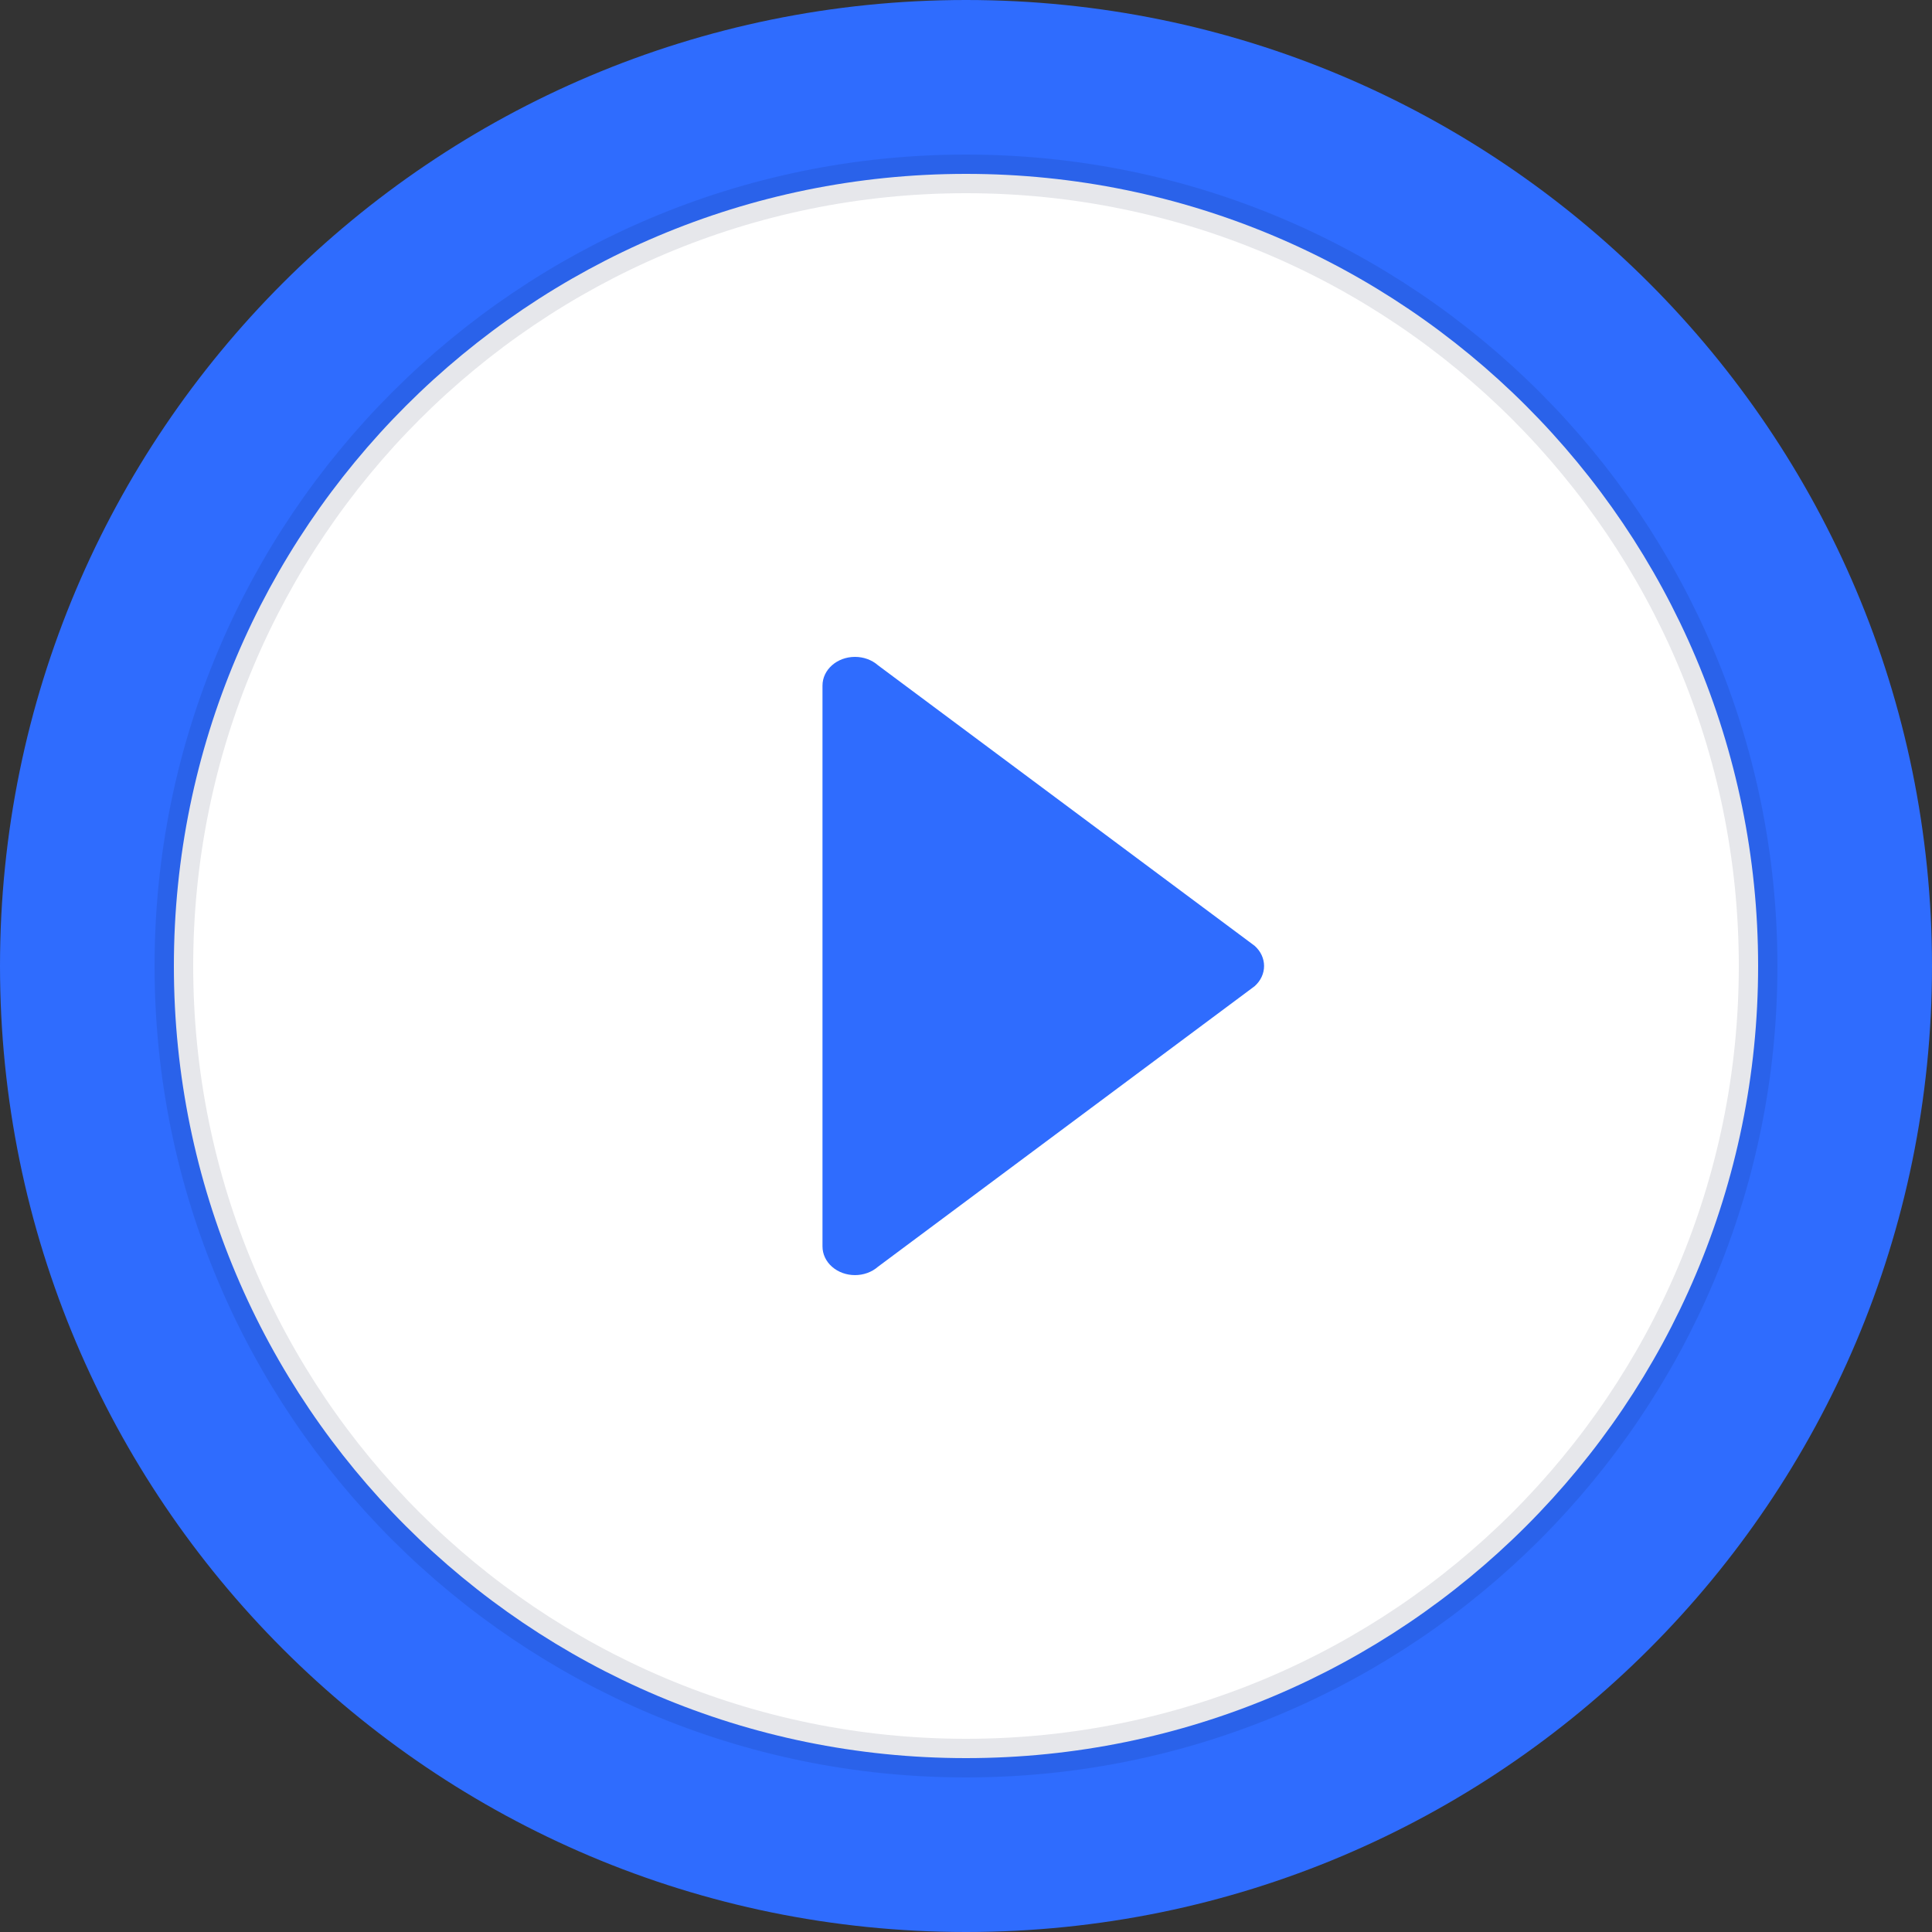 <?xml version="1.0" encoding="UTF-8"?>
<svg width="50px" height="50px" viewBox="0 0 50 50" version="1.1" xmlns="http://www.w3.org/2000/svg" xmlns:xlink="http://www.w3.org/1999/xlink">
    <rect x="0" y="0" width="50" height="50" fill="#333333" stroke="none"/>
    <title>video_overlay_default</title>
    <g id="Page-1" stroke="none" stroke-width="1" fill="none" fill-rule="evenodd">
        <g id="video_overlay_default" fill-rule="nonzero">
            <path d="M25,50 C11.193,50 0,38.807 0,25 C0,11.193 11.193,0 25,0 C38.807,0 50,11.193 50,25 C50,38.807 38.807,50 25,50 Z" id="Path" fill="#2F6CFE"></path>
            <path d="M25,4.5 C30.661,4.5 35.786,6.795 39.496,10.504 C43.205,14.214 45.5,19.339 45.5,25 C45.5,30.661 43.205,35.786 39.496,39.496 C35.786,43.205 30.661,45.5 25,45.5 C19.339,45.5 14.214,43.205 10.504,39.496 C6.795,35.786 4.5,30.661 4.5,25 C4.5,19.339 6.795,14.214 10.504,10.504 C14.214,6.795 19.339,4.5 25,4.5 Z" id="Path" stroke-opacity="0.1" stroke="#050D3A" fill="#FFFFFF"></path>
            <path d="M22.722,17.217 C22.564,17.078 22.35,17 22.127,17 C21.662,17 21.286,17.332 21.286,17.742 L21.286,32.258 C21.286,32.455 21.374,32.644 21.532,32.783 C21.861,33.072 22.393,33.072 22.722,32.783 L32.468,25.524 C32.796,25.235 32.796,24.765 32.468,24.476 L22.722,17.217 Z" id="Path" fill="#2F6CFE"></path>
        </g>
    </g>
</svg>